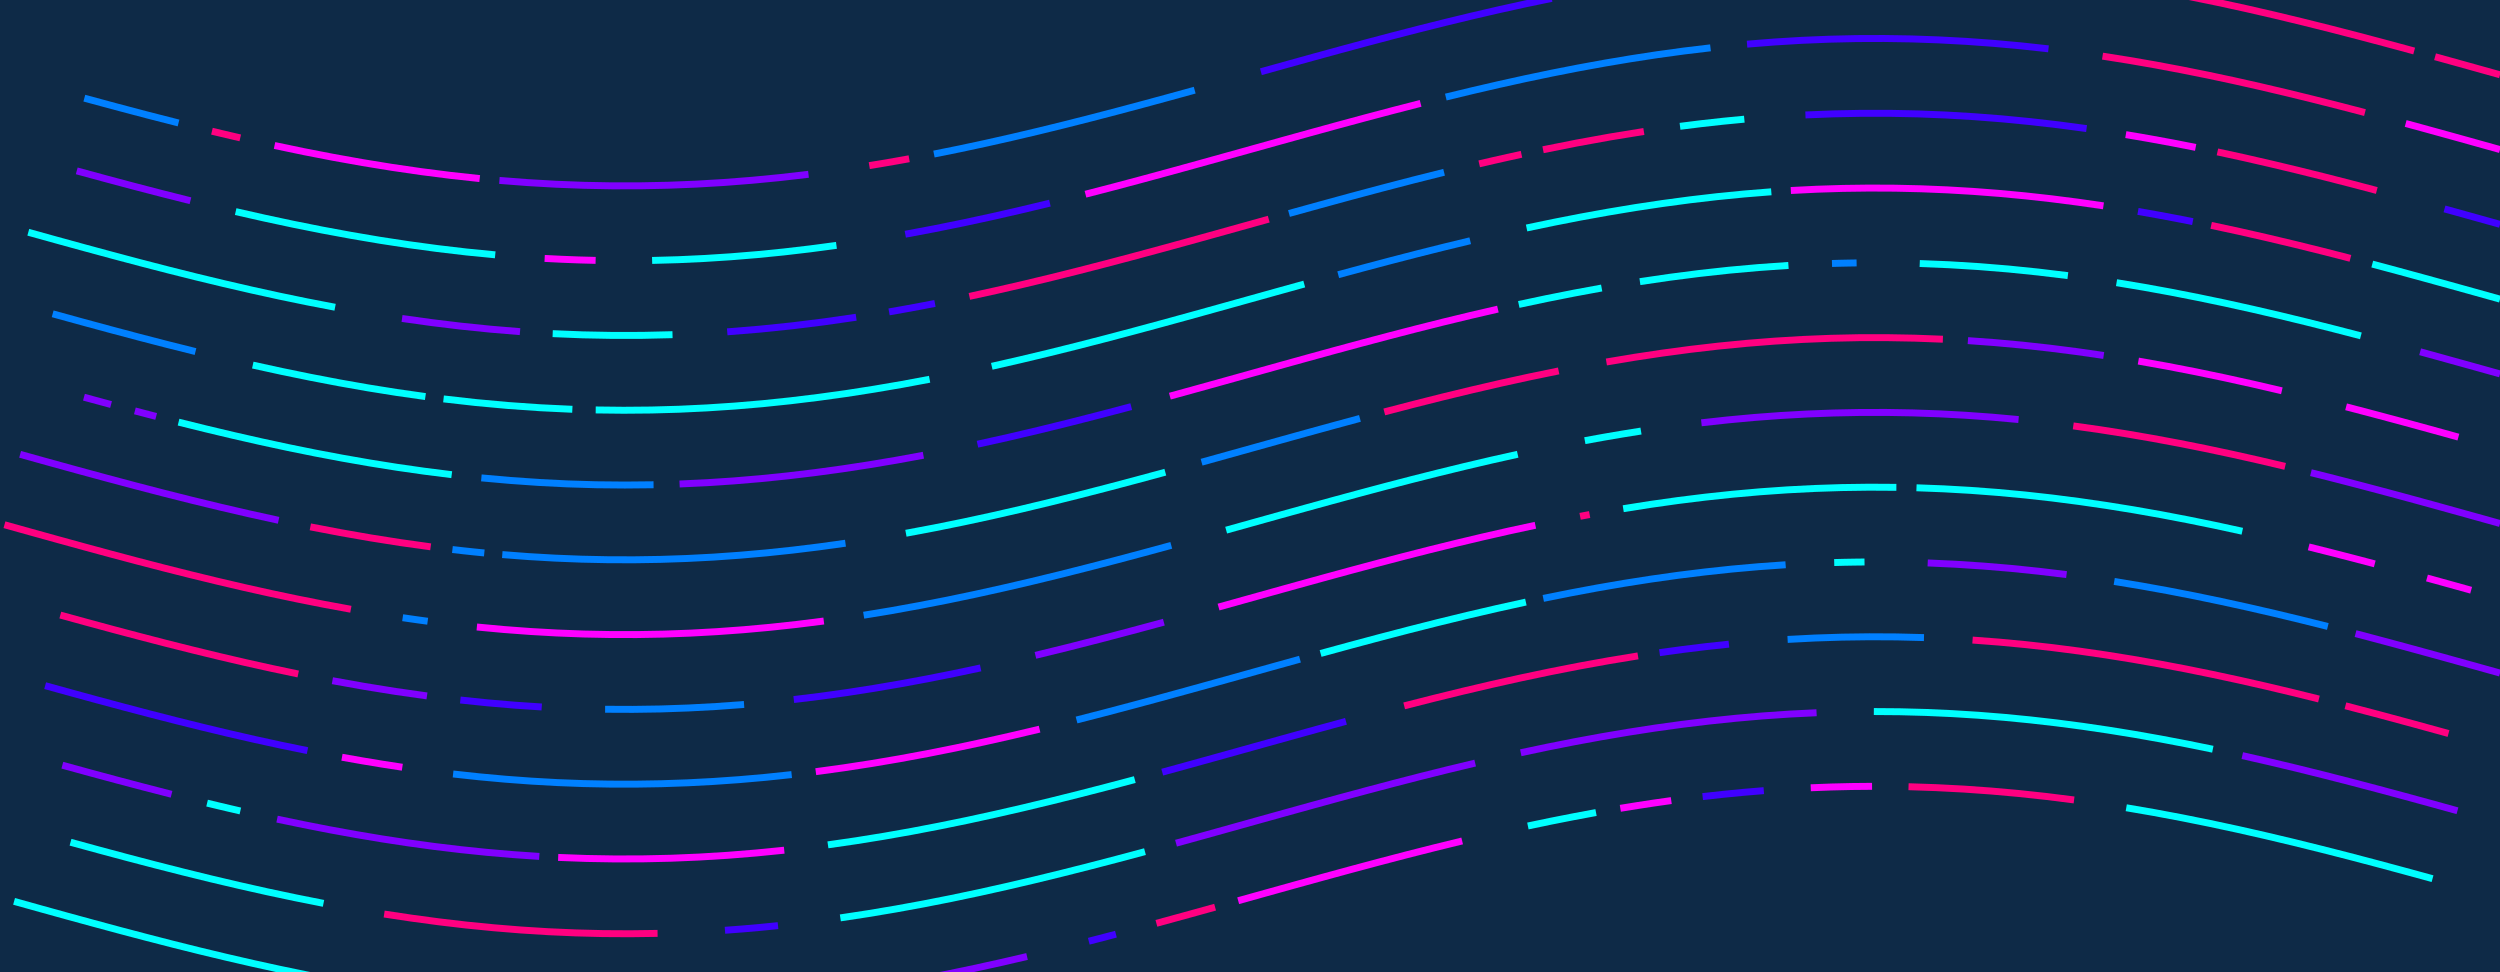 <svg xmlns="http://www.w3.org/2000/svg" version="1.1" xmlns:xlink="http://www.w3.org/1999/xlink" xmlns:svgjs="http://svgjs.dev/svgjs" width="1440" height="560" preserveAspectRatio="none" viewBox="0 0 1440 560"><g clip-path="url(&quot;#SvgjsClipPath1000&quot;)" fill="none"><rect width="1440" height="560" x="0" y="0" fill="#0e2a47"></rect><path d="M48.57 56.54Q57.61 58.98 66.66 61.43 75.7 63.82 84.74 66.21 93.79 68.52 102.83 70.84" stroke="#0080ff" stroke-width="4"></path><path d="M122.08 75.58Q124.8 76.23 127.52 76.88 130.23 77.52 132.95 78.16 135.67 78.79 138.39 79.42" stroke="#ff0080" stroke-width="4"></path><path d="M158.13 83.81Q166.57 85.58 175.01 87.34 183.45 88.98 191.9 90.62 200.34 92.13 208.78 93.64 217.22 95.02 225.66 96.39 234.1 97.62 242.54 98.85 250.99 99.93 259.43 101.01 267.87 101.93 276.31 102.86" stroke="#ff00ff" stroke-width="4"></path><path d="M287.66 103.92Q295.75 104.54 303.84 105.17 311.94 105.64 320.03 106.11 328.12 106.42 336.21 106.73 344.31 106.89 352.4 107.04 360.49 107.04 368.58 107.03 376.68 106.87 384.77 106.7 392.86 106.38 400.95 106.06 409.04 105.58 417.14 105.1 425.23 104.46 433.32 103.83 441.41 103.04 449.51 102.26 457.6 101.32 465.69 100.39" stroke="#8000ff" stroke-width="4"></path><path d="M500.7 95.39Q504.53 94.76 508.36 94.13 512.19 93.47 516.02 92.81 519.85 92.12 523.68 91.44" stroke="#ff0080" stroke-width="4"></path><path d="M537.96 88.73Q545.47 87.22 552.98 85.7 560.49 84.09 568 82.48 575.51 80.79 583.02 79.09 590.53 77.32 598.04 75.55 605.55 73.71 613.06 71.87 620.56 69.97 628.07 68.06 635.58 66.11 643.09 64.15 650.6 62.15 658.11 60.15 665.62 58.11 673.13 56.07 680.64 54.01 688.15 51.94" stroke="#0080ff" stroke-width="4"></path><path d="M726.28 41.32Q733.89 39.2 741.51 37.08 749.12 34.97 756.73 32.86 764.35 30.78 771.96 28.69 779.58 26.64 787.19 24.58 794.8 22.57 802.42 20.55 810.03 18.59 817.64 16.63 825.26 14.72 832.87 12.82 840.48 10.98 848.1 9.14 855.71 7.38 863.33 5.61 870.94 3.93 878.55 2.25 886.17 0.66 893.78-0.93" stroke="#4000ff" stroke-width="4"></path><path d="M915.9-5.21Q924.43-6.7 932.96-8.2 941.49-9.55 950.02-10.9 958.55-12.11 967.08-13.31 975.61-14.36 984.14-15.41" stroke="#00ffff" stroke-width="4"></path><path d="M1018.36-18.62Q1026.31-19.14 1034.26-19.65 1042.22-20.02 1050.17-20.38 1058.12-20.59 1066.07-20.8 1074.03-20.86 1081.98-20.92 1089.93-20.82 1097.88-20.73 1105.84-20.48 1113.79-20.23 1121.74-19.83 1129.69-19.42 1137.64-18.87 1145.6-18.32 1153.55-17.62 1161.5-16.92 1169.45-16.07 1177.41-15.23 1185.36-14.24 1193.31-13.26" stroke="#8000ff" stroke-width="4"></path><path d="M1213.59-10.35Q1221.63-9.05 1229.68-7.75 1237.72-6.33 1245.77-4.9 1253.81-3.35 1261.85-1.81 1269.9-0.16 1277.94 1.5 1285.99 3.26 1294.03 5.02 1302.08 6.87 1310.12 8.72 1318.16 10.65 1326.21 12.59 1334.25 14.6 1342.3 16.61 1350.34 18.69 1358.38 20.76 1366.43 22.9 1374.47 25.03 1382.52 27.2 1390.56 29.38" stroke="#ff0080" stroke-width="4"></path><path d="M1402.59 32.68Q1407.27 33.97 1411.94 35.26 1416.62 36.56 1421.3 37.86 1425.97 39.16 1430.65 40.47 1435.32 41.77 1440 43.08" stroke="#ff0080" stroke-width="4"></path><path d="M44.2 98.42Q52.39 100.65 60.57 102.87 68.76 105.06 76.94 107.24 85.13 109.37 93.32 111.5 101.5 113.56 109.69 115.63" stroke="#8000ff" stroke-width="4"></path><path d="M135.74 121.88Q144.05 123.76 152.35 125.63 160.66 127.41 168.96 129.18 177.27 130.84 185.58 132.5 193.88 134.03 202.19 135.57 210.5 136.98 218.8 138.39 227.11 139.66 235.41 140.93 243.72 142.05 252.03 143.18 260.33 144.16 268.64 145.14 276.94 145.96 285.25 146.78" stroke="#00ffff" stroke-width="4"></path><path d="M313.71 148.85Q318.61 149.1 323.5 149.34 328.39 149.53 333.29 149.72 338.18 149.85 343.08 149.98" stroke="#ff00ff" stroke-width="4"></path><path d="M375.61 150.01Q383.19 149.79 390.78 149.58 398.36 149.22 405.95 148.87 413.53 148.38 421.12 147.89 428.7 147.27 436.28 146.64 443.87 145.88 451.45 145.13 459.04 144.24 466.62 143.35 474.21 142.34 481.79 141.33" stroke="#00ffff" stroke-width="4"></path><path d="M521.44 134.92Q529.77 133.35 538.1 131.78 546.43 130.09 554.76 128.4 563.09 126.6 571.42 124.8 579.75 122.9 588.08 120.99 596.41 119 604.74 117" stroke="#4000ff" stroke-width="4"></path><path d="M625.23 111.87Q633.27 109.78 641.32 107.7 649.36 105.56 657.4 103.42 665.45 101.24 673.49 99.05 681.53 96.84 689.58 94.62 697.62 92.39 705.66 90.15 713.71 87.91 721.75 85.67 729.79 83.42 737.84 81.18 745.88 78.95 753.92 76.72 761.97 74.51 770.01 72.3 778.05 70.12 786.1 67.95 794.14 65.82 802.18 63.69 810.23 61.62 818.27 59.54" stroke="#ff00ff" stroke-width="4"></path><path d="M832.79 55.91Q840.41 54.07 848.04 52.23 855.66 50.46 863.28 48.7 870.9 47.01 878.53 45.33 886.15 43.74 893.77 42.14 901.4 40.65 909.02 39.15 916.64 37.76 924.27 36.37 931.89 35.09 939.51 33.81 947.13 32.64 954.76 31.47 962.38 30.43 970 29.38 977.63 28.47 985.25 27.55" stroke="#0080ff" stroke-width="4"></path><path d="M1006.29 25.44Q1014.18 24.81 1022.07 24.19 1029.97 23.71 1037.86 23.23 1045.75 22.9 1053.64 22.58 1061.54 22.4 1069.43 22.22 1077.32 22.2 1085.21 22.17 1093.11 22.3 1101 22.42 1108.89 22.7 1116.78 22.98 1124.67 23.4 1132.57 23.83 1140.46 24.4 1148.35 24.98 1156.24 25.7 1164.14 26.42 1172.03 27.28 1179.92 28.14" stroke="#4000ff" stroke-width="4"></path><path d="M1211.06 32.34Q1218.62 33.54 1226.18 34.74 1233.73 36.05 1241.29 37.36 1248.85 38.78 1256.41 40.2 1263.97 41.71 1271.52 43.23 1279.08 44.84 1286.64 46.45 1294.2 48.15 1301.76 49.85 1309.31 51.62 1316.87 53.4 1324.43 55.25 1331.99 57.1 1339.55 59.01 1347.1 60.92 1354.66 62.88 1362.22 64.85" stroke="#ff0080" stroke-width="4"></path><path d="M1385.66 71.12Q1390.19 72.36 1394.72 73.59 1399.25 74.84 1403.77 76.08 1408.3 77.33 1412.83 78.58 1417.36 79.84 1421.89 81.1 1426.41 82.36 1430.94 83.63 1435.47 84.89 1440 86.15" stroke="#ff00ff" stroke-width="4"></path><path d="M16.29 133.78Q24.32 136.01 32.36 138.24 40.39 140.44 48.42 142.65 56.46 144.83 64.49 147 72.52 149.13 80.56 151.27 88.59 153.34 96.62 155.42 104.66 157.43 112.69 159.45 120.72 161.39 128.75 163.32 136.79 165.18 144.82 167.03 152.85 168.8 160.89 170.56 168.92 172.22 176.95 173.88 184.99 175.43 193.02 176.98" stroke="#00ffff" stroke-width="4"></path><path d="M231.57 183.44Q240.06 184.63 248.56 185.81 257.05 186.84 265.55 187.87 274.04 188.74 282.54 189.61 291.03 190.31 299.53 191.02" stroke="#8000ff" stroke-width="4"></path><path d="M318.34 192.18Q326.97 192.52 335.6 192.87 344.23 193.03 352.86 193.2 361.48 193.18 370.11 193.17 378.74 192.97 387.37 192.77" stroke="#00ffff" stroke-width="4"></path><path d="M418.88 191.13Q428.16 190.37 437.45 189.61 446.73 188.65 456.01 187.7 465.3 186.55 474.58 185.4 483.87 184.06 493.15 182.73" stroke="#4000ff" stroke-width="4"></path><path d="M512.1 179.65Q516.5 178.87 520.91 178.09 525.32 177.28 529.72 176.47 534.13 175.62 538.53 174.77" stroke="#4000ff" stroke-width="4"></path><path d="M558.36 170.72Q566.2 169.01 574.04 167.29 581.87 165.49 589.71 163.69 597.55 161.8 605.39 159.92 613.23 157.96 621.07 156.01 628.9 153.99 636.74 151.97 644.58 149.9 652.42 147.83 660.26 145.72 668.09 143.6 675.93 141.45 683.77 139.31 691.61 137.13 699.45 134.96 707.29 132.78 715.12 130.59 722.96 128.4 730.8 126.22" stroke="#ff0080" stroke-width="4"></path><path d="M742.46 122.97Q751.39 120.5 760.33 118.03 769.26 115.59 778.19 113.15 787.13 110.77 796.06 108.38 804.99 106.05 813.92 103.73 822.86 101.48 831.79 99.24" stroke="#0080ff" stroke-width="4"></path><path d="M852.02 94.37Q856.08 93.43 860.14 92.49 864.2 91.57 868.26 90.66 872.32 89.76 876.38 88.87" stroke="#ff0080" stroke-width="4"></path><path d="M888.8 86.24Q898.48 84.32 908.16 82.39 917.84 80.64 927.51 78.88 937.19 77.31 946.87 75.73" stroke="#ff0080" stroke-width="4"></path><path d="M967.69 72.76Q973.86 71.99 980.04 71.22 986.21 70.54 992.38 69.85 998.56 69.25 1004.73 68.65" stroke="#00ffff" stroke-width="4"></path><path d="M1039.93 66.21Q1048.03 65.89 1056.12 65.58 1064.22 65.42 1072.32 65.27 1080.41 65.27 1088.51 65.27 1096.61 65.44 1104.7 65.6 1112.8 65.92 1120.89 66.25 1128.99 66.73 1137.09 67.21 1145.18 67.84 1153.28 68.47 1161.38 69.26 1169.47 70.05 1177.57 70.98 1185.67 71.91 1193.76 72.99 1201.86 74.07" stroke="#4000ff" stroke-width="4"></path><path d="M1224.47 77.53Q1231.18 78.68 1237.88 79.83 1244.59 81.06 1251.29 82.29 1257.99 83.6 1264.7 84.91" stroke="#ff00ff" stroke-width="4"></path><path d="M1277.24 87.5Q1284.89 89.17 1292.54 90.83 1300.19 92.59 1307.84 94.34 1315.49 96.16 1323.13 97.99 1330.78 99.89 1338.43 101.79 1346.08 103.75 1353.73 105.7 1361.38 107.72 1369.03 109.73" stroke="#ff0080" stroke-width="4"></path><path d="M1408.03 120.33Q1411.23 121.22 1414.42 122.1 1417.62 122.99 1420.82 123.88 1424.01 124.77 1427.21 125.66 1430.41 126.55 1433.61 127.45 1436.8 128.34 1440 129.23" stroke="#4000ff" stroke-width="4"></path><path d="M30.33 180.75Q38.56 183.02 46.79 185.28 55.01 187.51 63.24 189.74 71.47 191.93 79.7 194.12 87.93 196.25 96.15 198.38 104.38 200.44 112.61 202.5" stroke="#0080ff" stroke-width="4"></path><path d="M145.6 210.29Q153.89 212.1 162.17 213.91 170.46 215.61 178.75 217.31 187.03 218.9 195.32 220.48 203.61 221.94 211.89 223.4 220.18 224.73 228.47 226.05 236.75 227.24 245.04 228.42" stroke="#00ffff" stroke-width="4"></path><path d="M255.47 229.77Q264.75 230.81 274.02 231.86 283.3 232.71 292.57 233.56 301.85 234.21 311.13 234.86 320.4 235.3 329.68 235.75" stroke="#00ffff" stroke-width="4"></path><path d="M343.12 236.13Q351.13 236.22 359.15 236.31 367.16 236.24 375.18 236.17 383.19 235.94 391.2 235.72 399.22 235.33 407.23 234.95 415.24 234.42 423.26 233.89 431.27 233.2 439.29 232.52 447.3 231.68 455.31 230.85 463.33 229.88 471.34 228.9 479.35 227.79 487.37 226.68 495.38 225.43 503.4 224.18 511.41 222.81 519.42 221.44 527.44 219.95 535.45 218.45" stroke="#00ffff" stroke-width="4"></path><path d="M571.26 210.99Q579.44 209.12 587.62 207.25 595.8 205.3 603.99 203.34 612.17 201.3 620.35 199.27 628.53 197.16 636.71 195.06 644.89 192.9 653.07 190.73 661.25 188.52 669.44 186.31 677.62 184.07 685.8 181.82 693.98 179.55 702.16 177.28 710.34 175 718.52 172.72 726.71 170.44 734.89 168.15 743.07 165.88 751.25 163.61" stroke="#00ffff" stroke-width="4"></path><path d="M770.81 158.23Q778.41 156.18 786.02 154.13 793.62 152.11 801.23 150.1 808.83 148.13 816.43 146.17 824.04 144.26 831.64 142.35 839.25 140.51 846.85 138.67" stroke="#0080ff" stroke-width="4"></path><path d="M879.31 131.32Q887.14 129.69 894.97 128.06 902.8 126.53 910.63 125 918.47 123.59 926.3 122.17 934.13 120.87 941.96 119.57 949.79 118.39 957.62 117.22 965.45 116.17 973.28 115.12 981.11 114.21 988.95 113.29 996.78 112.52 1004.61 111.74 1012.44 111.1 1020.27 110.47" stroke="#00ffff" stroke-width="4"></path><path d="M1031.51 109.73Q1039.01 109.36 1046.52 108.99 1054.02 108.75 1061.52 108.52 1069.03 108.42 1076.53 108.32 1084.03 108.35 1091.54 108.39 1099.04 108.56 1106.54 108.74 1114.05 109.05 1121.55 109.36 1129.05 109.8 1136.56 110.25 1144.06 110.82 1151.56 111.4 1159.07 112.11 1166.57 112.82 1174.07 113.66 1181.58 114.49 1189.08 115.45 1196.58 116.41 1204.09 117.49 1211.59 118.57" stroke="#ff00ff" stroke-width="4"></path><path d="M1231.47 121.78Q1236.73 122.71 1241.99 123.64 1247.25 124.62 1252.51 125.6 1257.77 126.63 1263.03 127.66" stroke="#4000ff" stroke-width="4"></path><path d="M1273.63 129.82Q1281.65 131.55 1289.67 133.27 1297.69 135.1 1305.71 136.92 1313.73 138.83 1321.76 140.73 1329.78 142.72 1337.8 144.7 1345.82 146.76 1353.84 148.81" stroke="#ff0080" stroke-width="4"></path><path d="M1366.42 152.11Q1373.78 154.08 1381.14 156.05 1388.49 158.05 1395.85 160.06 1403.21 162.08 1410.57 164.11 1417.93 166.16 1425.28 168.2 1432.64 170.25 1440 172.31" stroke="#00ffff" stroke-width="4"></path><path d="M48.35 228.79Q50.95 229.5 53.55 230.2 56.16 230.91 58.76 231.61 61.36 232.31 63.96 233.01" stroke="#8000ff" stroke-width="4"></path><path d="M77.69 236.67Q79.73 237.2 81.78 237.74 83.82 238.27 85.86 238.81 87.91 239.33 89.95 239.86" stroke="#8000ff" stroke-width="4"></path><path d="M102.84 243.15Q110.71 245.09 118.58 247.04 126.44 248.91 134.31 250.78 142.18 252.57 150.05 254.36 157.91 256.05 165.78 257.75 173.65 259.34 181.51 260.94 189.38 262.43 197.25 263.91 205.12 265.29 212.99 266.66 220.85 267.92 228.72 269.17 236.59 270.3 244.46 271.42 252.32 272.42 260.19 273.41" stroke="#00ffff" stroke-width="4"></path><path d="M277.26 275.26Q285.53 276 293.79 276.73 302.06 277.31 310.32 277.89 318.59 278.3 326.86 278.72 335.12 278.97 343.39 279.22 351.65 279.3 359.92 279.38 368.18 279.3 376.45 279.22" stroke="#0080ff" stroke-width="4"></path><path d="M391.43 278.78Q399.23 278.41 407.03 278.04 414.84 277.53 422.64 277.01 430.44 276.35 438.24 275.69 446.05 274.89 453.85 274.09 461.65 273.16 469.45 272.22 477.25 271.16 485.06 270.09 492.86 268.9 500.66 267.7 508.46 266.39 516.27 265.08 524.07 263.65 531.87 262.22" stroke="#8000ff" stroke-width="4"></path><path d="M563.02 255.87Q571.88 253.9 580.73 251.93 589.59 249.84 598.45 247.76 607.3 245.58 616.16 243.4 625.02 241.14 633.88 238.87 642.73 236.54 651.59 234.21" stroke="#4000ff" stroke-width="4"></path><path d="M673.84 228.19Q681.71 226.02 689.59 223.85 697.46 221.67 705.33 219.48 713.2 217.28 721.08 215.08 728.95 212.89 736.82 210.69 744.7 208.51 752.57 206.32 760.44 204.16 768.31 201.99 776.19 199.86 784.06 197.73 791.93 195.64 799.81 193.55 807.68 191.51 815.55 189.47 823.43 187.49 831.3 185.51 839.17 183.6 847.04 181.7 854.92 179.87 862.79 178.04" stroke="#ff00ff" stroke-width="4"></path><path d="M874.81 175.37Q882.77 173.68 890.73 172 898.68 170.42 906.64 168.84 914.6 167.37 922.56 165.9" stroke="#00ffff" stroke-width="4"></path><path d="M944.59 162.23Q953.14 160.98 961.7 159.72 970.25 158.62 978.81 157.52 987.36 156.58 995.92 155.64 1004.47 154.87 1013.03 154.1 1021.58 153.5 1030.14 152.89" stroke="#00ffff" stroke-width="4"></path><path d="M1055.22 151.76Q1057.58 151.69 1059.95 151.63 1062.31 151.58 1064.68 151.53 1067.04 151.49 1069.41 151.45" stroke="#0080ff" stroke-width="4"></path><path d="M1105.76 151.79Q1114.29 152.14 1122.83 152.5 1131.36 153.03 1139.89 153.56 1148.42 154.26 1156.96 154.96 1165.49 155.83 1174.02 156.7 1182.56 157.73 1191.09 158.76" stroke="#00ffff" stroke-width="4"></path><path d="M1219.12 162.82Q1226.94 164.12 1234.76 165.43 1242.58 166.85 1250.4 168.27 1258.21 169.81 1266.03 171.34 1273.85 172.97 1281.67 174.6 1289.49 176.33 1297.31 178.06 1305.13 179.88 1312.95 181.69 1320.77 183.59 1328.58 185.48 1336.4 187.45 1344.22 189.41 1352.04 191.43 1359.86 193.46" stroke="#00ffff" stroke-width="4"></path><path d="M1393.99 202.62Q1396.87 203.41 1399.74 204.2 1402.62 204.99 1405.49 205.78 1408.37 206.58 1411.24 207.38 1414.12 208.17 1416.99 208.97 1419.87 209.77 1422.75 210.57 1425.62 211.37 1428.5 212.17 1431.37 212.98 1434.25 213.78 1437.12 214.58 1440 215.38" stroke="#8000ff" stroke-width="4"></path><path d="M11.59 261.7Q19.86 264 28.13 266.3 36.4 268.58 44.67 270.86 52.95 273.11 61.22 275.35 69.49 277.56 77.76 279.76 86.03 281.91 94.3 284.06 102.57 286.14 110.84 288.22 119.11 290.23 127.39 292.23 135.66 294.15 143.93 296.06 152.2 297.88 160.47 299.7" stroke="#8000ff" stroke-width="4"></path><path d="M178.75 303.47Q187.41 305.12 196.08 306.78 204.75 308.29 213.41 309.81 222.07 311.18 230.74 312.55 239.41 313.76 248.07 314.98" stroke="#ff0080" stroke-width="4"></path><path d="M260.59 316.53Q263.65 316.88 266.71 317.23 269.77 317.56 272.84 317.89 275.9 318.2 278.96 318.5" stroke="#0080ff" stroke-width="4"></path><path d="M289.31 319.44Q296.91 320.02 304.52 320.6 312.12 321.04 319.72 321.48 327.33 321.78 334.93 322.08 342.53 322.24 350.13 322.4 357.74 322.42 365.34 322.44 372.94 322.32 380.55 322.2 388.15 321.94 395.75 321.68 403.36 321.29 410.96 320.89 418.56 320.35 426.17 319.81 433.77 319.14 441.37 318.47 448.97 317.67 456.58 316.86 464.18 315.93 471.78 315 479.39 313.94 486.99 312.89" stroke="#0080ff" stroke-width="4"></path><path d="M521.8 307.16Q530.1 305.6 538.4 304.03 546.7 302.34 555 300.66 563.31 298.86 571.61 297.07 579.91 295.17 588.21 293.27 596.51 291.28 604.81 289.29 613.11 287.22 621.41 285.15 629.71 283.01 638.02 280.87 646.32 278.67 654.62 276.47 662.92 274.23 671.22 271.98" stroke="#00ffff" stroke-width="4"></path><path d="M692.11 266.23Q699.71 264.12 707.31 262 714.91 259.88 722.52 257.76 730.12 255.64 737.72 253.52 745.32 251.41 752.92 249.3 760.52 247.21 768.13 245.12 775.73 243.06 783.33 241" stroke="#0080ff" stroke-width="4"></path><path d="M797.35 237.27Q805.72 235.09 814.09 232.92 822.46 230.81 830.83 228.7 839.2 226.68 847.57 224.65 855.94 222.71 864.31 220.77 872.68 218.94 881.05 217.1 889.42 215.37 897.79 213.65" stroke="#ff0080" stroke-width="4"></path><path d="M925.27 208.5Q933.35 207.16 941.42 205.81 949.5 204.59 957.57 203.38 965.65 202.3 973.73 201.22 981.8 200.28 989.88 199.35 997.96 198.56 1006.03 197.77 1014.11 197.13 1022.18 196.49 1030.26 196 1038.34 195.52 1046.41 195.19 1054.49 194.86 1062.57 194.69 1070.64 194.51 1078.72 194.5 1086.79 194.49 1094.87 194.64 1102.95 194.78 1111.02 195.09 1119.1 195.39" stroke="#ff0080" stroke-width="4"></path><path d="M1133.51 196.2Q1141.33 196.78 1149.15 197.35 1156.98 198.07 1164.8 198.79 1172.62 199.65 1180.44 200.51 1188.26 201.5 1196.09 202.5 1203.91 203.62 1211.73 204.75" stroke="#8000ff" stroke-width="4"></path><path d="M1231.69 207.98Q1239.95 209.46 1248.22 210.94 1256.49 212.55 1264.75 214.15 1273.02 215.88 1281.28 217.6 1289.55 219.43 1297.81 221.25 1306.08 223.18 1314.34 225.1" stroke="#ff00ff" stroke-width="4"></path><path d="M1351.34 234.32Q1359.43 236.44 1367.51 238.56 1375.6 240.72 1383.69 242.89 1391.77 245.1 1399.86 247.31 1407.94 249.54 1416.03 251.78" stroke="#ff00ff" stroke-width="4"></path><path d="M2.56 302.25Q10.23 304.39 17.91 306.53 25.58 308.66 33.26 310.79 40.93 312.9 48.61 315.01 56.28 317.09 63.96 319.17 71.63 321.21 79.31 323.25 86.98 325.24 94.66 327.23 102.33 329.16 110 331.09 117.68 332.96 125.35 334.82 133.03 336.62 140.7 338.41 148.38 340.12 156.05 341.83 163.73 343.45 171.4 345.06 179.08 346.59 186.75 348.11 194.43 349.52 202.1 350.94" stroke="#ff0080" stroke-width="4"></path><path d="M231.94 355.8Q234.34 356.15 236.74 356.5 239.14 356.84 241.54 357.18 243.94 357.5 246.34 357.83" stroke="#0080ff" stroke-width="4"></path><path d="M274.67 361.15Q282.36 361.87 290.04 362.58 297.73 363.16 305.41 363.73 313.1 364.17 320.79 364.6 328.47 364.9 336.16 365.19 343.85 365.34 351.53 365.49 359.22 365.5 366.9 365.51 374.59 365.37 382.28 365.24 389.96 364.96 397.65 364.68 405.33 364.26 413.02 363.83 420.71 363.27 428.39 362.71 436.08 362.01 443.77 361.31 451.45 360.48 459.14 359.64 466.82 358.68 474.51 357.71" stroke="#ff00ff" stroke-width="4"></path><path d="M497.47 354.37Q505.52 353.03 513.58 351.7 521.63 350.24 529.68 348.78 537.74 347.21 545.79 345.64 553.85 343.95 561.9 342.27 569.95 340.49 578.01 338.7 586.06 336.83 594.11 334.95 602.17 332.99 610.22 331.04 618.27 329 626.33 326.97 634.38 324.88 642.44 322.79 650.49 320.64 658.54 318.5 666.6 316.31 674.65 314.12" stroke="#0080ff" stroke-width="4"></path><path d="M706.26 305.37Q713.89 303.24 721.53 301.11 729.16 298.98 736.79 296.85 744.42 294.73 752.06 292.62 759.69 290.52 767.32 288.42 774.95 286.35 782.59 284.28 790.22 282.25 797.85 280.21 805.49 278.23 813.12 276.24 820.75 274.32 828.38 272.39 836.02 270.52 843.65 268.66 851.28 266.87 858.91 265.08 866.55 263.37 874.18 261.66" stroke="#00ffff" stroke-width="4"></path><path d="M912.86 253.82Q918.25 252.84 923.65 251.86 929.04 250.94 934.43 250.02 939.83 249.16 945.22 248.29" stroke="#00ffff" stroke-width="4"></path><path d="M980 243.53Q987.61 242.7 995.22 241.87 1002.84 241.17 1010.45 240.46 1018.06 239.9 1025.67 239.33 1033.28 238.9 1040.9 238.47 1048.51 238.18 1056.12 237.89 1063.73 237.73 1071.34 237.58 1078.96 237.57 1086.57 237.56 1094.18 237.7 1101.79 237.83 1109.41 238.1 1117.02 238.37 1124.63 238.78 1132.24 239.19 1139.85 239.74 1147.47 240.29 1155.08 240.98 1162.69 241.66" stroke="#8000ff" stroke-width="4"></path><path d="M1194.2 245.32Q1201.83 246.4 1209.46 247.48 1217.08 248.68 1224.71 249.88 1232.34 251.19 1239.97 252.51 1247.6 253.93 1255.22 255.35 1262.85 256.88 1270.48 258.4 1278.11 260.02 1285.74 261.64 1293.37 263.35 1300.99 265.06 1308.62 266.85 1316.25 268.64" stroke="#ff0080" stroke-width="4"></path><path d="M1331.09 272.26Q1336.04 273.5 1340.99 274.74 1345.94 276.01 1350.89 277.28 1355.84 278.57 1360.79 279.86 1365.74 281.17 1370.69 282.48 1375.64 283.81 1380.59 285.13 1385.54 286.48 1390.5 287.82 1395.45 289.18 1400.4 290.53 1405.35 291.9 1410.3 293.27 1415.25 294.64 1420.2 296.02 1425.15 297.4 1430.1 298.77 1435.05 300.16 1440 301.54" stroke="#8000ff" stroke-width="4"></path><path d="M34.74 354.28Q42.35 356.37 49.97 358.46 57.58 360.52 65.19 362.58 72.8 364.59 80.42 366.61 88.03 368.58 95.64 370.56 103.25 372.47 110.87 374.38 118.48 376.23 126.09 378.08 133.71 379.85 141.32 381.63 148.93 383.32 156.54 385.01 164.16 386.61 171.77 388.22" stroke="#ff0080" stroke-width="4"></path><path d="M191.46 392.08Q200.54 393.7 209.62 395.33 218.7 396.79 227.78 398.26 236.86 399.55 245.94 400.85" stroke="#8000ff" stroke-width="4"></path><path d="M265.15 403.21Q272.96 404.02 280.78 404.83 288.59 405.5 296.41 406.17 304.22 406.69 312.04 407.22" stroke="#4000ff" stroke-width="4"></path><path d="M348.54 408.54Q356.54 408.57 364.55 408.6 372.55 408.48 380.56 408.36 388.56 408.08 396.56 407.8 404.57 407.37 412.57 406.94 420.58 406.36 428.58 405.77" stroke="#0080ff" stroke-width="4"></path><path d="M457.22 402.94Q464.91 401.99 472.59 401.05 480.28 399.97 487.97 398.9 495.66 397.7 503.34 396.5 511.03 395.19 518.72 393.87 526.4 392.45 534.09 391.02 541.78 389.49 549.47 387.96 557.15 386.34 564.84 384.71" stroke="#4000ff" stroke-width="4"></path><path d="M596.41 377.48Q605.65 375.21 614.9 372.95 624.14 370.59 633.39 368.23 642.63 365.79 651.88 363.36 661.13 360.86 670.37 358.37" stroke="#8000ff" stroke-width="4"></path><path d="M701.88 349.67Q709.48 347.55 717.09 345.43 724.69 343.31 732.3 341.18 739.9 339.07 747.51 336.95 755.11 334.85 762.72 332.76 770.32 330.68 777.93 328.61 785.53 326.57 793.13 324.54 800.74 322.54 808.34 320.55 815.95 318.61 823.55 316.67 831.16 314.79 838.76 312.92 846.37 311.11 853.97 309.3 861.58 307.57 869.18 305.84 876.79 304.19 884.39 302.55" stroke="#ff00ff" stroke-width="4"></path><path d="M910.13 297.41Q911.05 297.23 911.96 297.06 912.88 296.89 913.8 296.72 914.71 296.55 915.63 296.38" stroke="#ff0080" stroke-width="4"></path><path d="M934.98 293.01Q942.85 291.77 950.71 290.53 958.58 289.42 966.45 288.31 974.31 287.33 982.18 286.36 990.05 285.52 997.91 284.68 1005.78 283.98 1013.64 283.28 1021.51 282.72 1029.38 282.17 1037.24 281.76 1045.11 281.36 1052.98 281.1 1060.84 280.84 1068.71 280.73 1076.58 280.62 1084.44 280.67 1092.31 280.71" stroke="#00ffff" stroke-width="4"></path><path d="M1103.89 280.96Q1111.71 281.26 1119.53 281.57 1127.35 282.01 1135.17 282.46 1142.99 283.05 1150.81 283.65 1158.63 284.38 1166.45 285.11 1174.27 285.99 1182.09 286.86 1189.91 287.87 1197.73 288.88 1205.55 290.01 1213.37 291.15 1221.19 292.41 1229.01 293.67 1236.83 295.05 1244.65 296.43 1252.47 297.93 1260.29 299.42 1268.11 301.02 1275.93 302.61 1283.75 304.31 1291.57 306" stroke="#00ffff" stroke-width="4"></path><path d="M1329.8 315.01Q1336.14 316.61 1342.49 318.2 1348.83 319.83 1355.17 321.46 1361.52 323.13 1367.86 324.8" stroke="#ff00ff" stroke-width="4"></path><path d="M1397.93 332.93Q1402.17 334.1 1406.41 335.27 1410.65 336.44 1414.9 337.62 1419.14 338.8 1423.38 339.98" stroke="#ff00ff" stroke-width="4"></path><path d="M26.01 394.94Q33.56 397.03 41.12 399.11 48.67 401.18 56.23 403.24 63.78 405.27 71.34 407.29 78.89 409.28 86.45 411.26 94 413.2 101.56 415.13 109.11 417.01 116.66 418.88 124.22 420.69 131.77 422.5 139.33 424.23 146.88 425.96 154.44 427.61 161.99 429.26 169.55 430.81 177.1 432.37" stroke="#4000ff" stroke-width="4"></path><path d="M196.97 436.17Q202.76 437.2 208.56 438.22 214.36 439.18 220.15 440.14 225.94 441.04 231.74 441.93" stroke="#ff00ff" stroke-width="4"></path><path d="M260.98 445.81Q268.48 446.63 275.98 447.44 283.48 448.13 290.98 448.81 298.48 449.37 305.98 449.92 313.48 450.34 320.98 450.77 328.48 451.05 335.98 451.34 343.48 451.49 350.98 451.64 358.49 451.66 365.99 451.67 373.49 451.55 380.99 451.42 388.49 451.16 395.99 450.9 403.49 450.51 410.99 450.11 418.49 449.59 425.99 449.06 433.49 448.4 440.99 447.74 448.49 446.95 455.99 446.16" stroke="#0080ff" stroke-width="4"></path><path d="M469.88 444.48Q477.94 443.37 486 442.26 494.05 441.02 502.11 439.78 510.17 438.41 518.23 437.04 526.28 435.54 534.34 434.05 542.4 432.44 550.45 430.84 558.51 429.12 566.57 427.41 574.63 425.6 582.68 423.78 590.74 421.88 598.8 419.98" stroke="#ff00ff" stroke-width="4"></path><path d="M620.09 414.72Q628.13 412.65 636.18 410.58 644.22 408.46 652.26 406.33 660.31 404.16 668.35 401.99 676.39 399.79 684.43 397.58 692.48 395.35 700.52 393.13 708.56 390.88 716.61 388.64 724.65 386.39 732.69 384.15 740.74 381.91 748.78 379.68" stroke="#0080ff" stroke-width="4"></path><path d="M760.66 376.4Q769.11 374.09 777.55 371.79 786 369.53 794.44 367.27 802.89 365.06 811.33 362.86 819.78 360.72 828.23 358.58 836.67 356.52 845.12 354.46 853.56 352.49 862.01 350.53 870.45 348.66 878.9 346.79" stroke="#00ffff" stroke-width="4"></path><path d="M888.93 344.68Q896.68 343.12 904.44 341.57 912.19 340.12 919.95 338.67 927.7 337.34 935.46 336 943.21 334.79 950.97 333.57 958.72 332.48 966.48 331.38 974.24 330.42 981.99 329.46 989.75 328.63 997.5 327.79 1005.25 327.1 1013.01 326.41 1020.76 325.85 1028.52 325.3" stroke="#0080ff" stroke-width="4"></path><path d="M1056.5 324.03Q1059.41 323.96 1062.32 323.88 1065.23 323.83 1068.14 323.78 1071.05 323.75 1073.96 323.71" stroke="#00ffff" stroke-width="4"></path><path d="M1110.35 324.25Q1118.35 324.62 1126.35 325 1134.34 325.52 1142.34 326.05 1150.34 326.72 1158.34 327.39 1166.34 328.22 1174.33 329.04 1182.33 330 1190.33 330.97" stroke="#8000ff" stroke-width="4"></path><path d="M1217.79 334.92Q1225.48 336.19 1233.17 337.46 1240.86 338.85 1248.55 340.23 1256.24 341.73 1263.93 343.22 1271.62 344.81 1279.31 346.41 1286.99 348.09 1294.68 349.78 1302.37 351.55 1310.06 353.32 1317.75 355.17 1325.44 357.02 1333.13 358.93 1340.82 360.85" stroke="#0080ff" stroke-width="4"></path><path d="M1356.79 364.96Q1360.95 366.06 1365.11 367.15 1369.27 368.26 1373.43 369.36 1377.59 370.48 1381.75 371.6 1385.91 372.73 1390.07 373.86 1394.23 375 1398.39 376.14 1402.56 377.28 1406.72 378.43 1410.88 379.58 1415.04 380.74 1419.2 381.89 1423.36 383.05 1427.52 384.21 1431.68 385.37 1435.84 386.53 1440 387.69" stroke="#8000ff" stroke-width="4"></path><path d="M35.91 440.76Q43.77 442.91 51.63 445.07 59.49 447.19 67.35 449.31 75.22 451.39 83.08 453.46 90.94 455.49 98.8 457.51" stroke="#8000ff" stroke-width="4"></path><path d="M119.28 462.59Q122.47 463.36 125.67 464.13 128.86 464.88 132.05 465.64 135.25 466.38 138.44 467.12" stroke="#00ffff" stroke-width="4"></path><path d="M159.59 471.82Q167.14 473.39 174.69 474.96 182.25 476.44 189.8 477.92 197.35 479.29 204.9 480.66 212.45 481.93 220.01 483.2 227.56 484.35 235.11 485.5 242.66 486.53 250.21 487.57 257.77 488.48 265.32 489.38 272.87 490.17 280.42 490.95 287.97 491.6 295.53 492.25 303.08 492.77 310.63 493.29" stroke="#8000ff" stroke-width="4"></path><path d="M321.5 493.87Q329.64 494.17 337.78 494.47 345.92 494.61 354.06 494.75 362.19 494.73 370.33 494.7 378.47 494.52 386.61 494.34 394.75 494 402.89 493.65 411.03 493.15 419.17 492.65 427.3 491.99 435.44 491.33 443.58 490.52 451.72 489.71" stroke="#ff00ff" stroke-width="4"></path><path d="M476.88 486.63Q484.92 485.46 492.95 484.3 500.99 483 509.02 481.71 517.06 480.29 525.09 478.87 533.13 477.33 541.16 475.79 549.2 474.15 557.23 472.5 565.27 470.75 573.3 468.99 581.34 467.15 589.37 465.3 597.41 463.37 605.44 461.44 613.48 459.44 621.51 457.43 629.55 455.36 637.58 453.29 645.62 451.17 653.65 449.04" stroke="#00ffff" stroke-width="4"></path><path d="M669.45 444.77Q677.01 442.7 684.57 440.62 692.13 438.53 699.69 436.43 707.25 434.33 714.81 432.22 722.37 430.11 729.92 428 737.48 425.89 745.04 423.79 752.6 421.7 760.16 419.61 767.72 417.55 775.28 415.48" stroke="#4000ff" stroke-width="4"></path><path d="M808.81 406.58Q817.23 404.44 825.64 402.3 834.06 400.24 842.48 398.17 850.89 396.2 859.31 394.22 867.73 392.34 876.14 390.46 884.56 388.69 892.98 386.92 901.4 385.27 909.81 383.62 918.23 382.09 926.65 380.57 935.06 379.18 943.48 377.79" stroke="#ff0080" stroke-width="4"></path><path d="M955.9 375.92Q962.56 375.01 969.22 374.1 975.88 373.29 982.54 372.47 989.2 371.75 995.86 371.03" stroke="#4000ff" stroke-width="4"></path><path d="M1029.65 368.31Q1037.51 367.9 1045.36 367.5 1053.22 367.24 1061.07 366.99 1068.93 366.88 1076.79 366.78 1084.64 366.82 1092.5 366.86 1100.35 367.06 1108.21 367.25" stroke="#0080ff" stroke-width="4"></path><path d="M1136.19 368.68Q1143.86 369.27 1151.54 369.86 1159.21 370.59 1166.88 371.31 1174.56 372.17 1182.23 373.03 1189.9 374.02 1197.58 375.01 1205.25 376.12 1212.92 377.24 1220.6 378.47 1228.27 379.7 1235.95 381.05 1243.62 382.4 1251.29 383.85 1258.97 385.31 1266.64 386.87 1274.31 388.43 1281.99 390.08 1289.66 391.73 1297.33 393.47 1305.01 395.21 1312.68 397.03 1320.35 398.85 1328.03 400.75 1335.7 402.64" stroke="#ff0080" stroke-width="4"></path><path d="M1350.96 406.53Q1360.86 409.13 1370.75 411.72 1380.65 414.4 1390.55 417.07 1400.44 419.79 1410.34 422.51" stroke="#ff0080" stroke-width="4"></path><path d="M40.61 485.13Q48.71 487.34 56.8 489.55 64.9 491.72 72.99 493.89 81.09 496.01 89.19 498.13 97.28 500.19 105.38 502.25 113.47 504.24 121.57 506.23 129.67 508.13 137.76 510.04 145.86 511.86 153.96 513.68 162.05 515.4 170.15 517.11 178.24 518.72 186.34 520.34" stroke="#00ffff" stroke-width="4"></path><path d="M221.28 526.48Q229.15 527.66 237.03 528.85 244.9 529.91 252.78 530.97 260.65 531.89 268.52 532.82 276.4 533.6 284.27 534.38 292.15 535.03 300.02 535.67 307.89 536.16 315.77 536.66 323.64 537.01 331.52 537.35 339.39 537.55 347.26 537.75 355.14 537.79 363.01 537.84 370.89 537.74 378.76 537.63" stroke="#ff0080" stroke-width="4"></path><path d="M417.58 535.84Q422.67 535.45 427.76 535.07 432.86 534.62 437.95 534.18 443.04 533.68 448.13 533.17" stroke="#4000ff" stroke-width="4"></path><path d="M484.04 528.7Q492.02 527.49 499.99 526.27 507.97 524.93 515.94 523.59 523.92 522.13 531.9 520.67 539.87 519.1 547.85 517.53 555.82 515.85 563.8 514.17 571.77 512.39 579.75 510.61 587.73 508.75 595.7 506.88 603.68 504.93 611.65 502.99 619.63 500.97 627.61 498.95 635.58 496.88 643.56 494.8 651.53 492.67 659.51 490.54" stroke="#00ffff" stroke-width="4"></path><path d="M677.38 485.68Q685.21 483.52 693.05 481.36 700.88 479.18 708.71 477 716.54 474.81 724.38 472.62 732.21 470.44 740.04 468.26 747.87 466.09 755.71 463.92 763.54 461.77 771.37 459.62 779.21 457.51 787.04 455.39 794.87 453.32 802.7 451.25 810.54 449.23 818.37 447.21 826.2 445.26 834.03 443.3 841.87 441.41 849.7 439.53" stroke="#8000ff" stroke-width="4"></path><path d="M875.96 433.58Q883.7 431.94 891.45 430.31 899.19 428.78 906.94 427.24 914.68 425.81 922.43 424.39 930.17 423.07 937.92 421.76 945.66 420.56 953.41 419.36 961.15 418.29 968.89 417.22 976.64 416.28 984.38 415.34 992.13 414.53 999.87 413.72 1007.62 413.05 1015.36 412.37 1023.11 411.84 1030.85 411.31 1038.6 410.92 1046.34 410.54" stroke="#8000ff" stroke-width="4"></path><path d="M1079.33 409.85Q1086.84 409.91 1094.35 409.97 1101.86 410.17 1109.37 410.37 1116.88 410.71 1124.39 411.04 1131.9 411.51 1139.41 411.98 1146.92 412.59 1154.43 413.19 1161.94 413.93 1169.45 414.66 1176.96 415.52 1184.47 416.38 1191.98 417.37 1199.49 418.35 1207 419.45 1214.51 420.56 1222.02 421.77 1229.53 422.99 1237.04 424.32 1244.55 425.65 1252.06 427.08 1259.57 428.51 1267.08 430.03 1274.59 431.56" stroke="#00ffff" stroke-width="4"></path><path d="M1291.56 435.23Q1299.31 437 1307.05 438.77 1314.8 440.62 1322.54 442.46 1330.29 444.38 1338.03 446.3 1345.78 448.28 1353.53 450.27 1361.27 452.3 1369.02 454.34 1376.76 456.42 1384.51 458.5 1392.25 460.62 1400 462.73 1407.74 464.87 1415.49 467.01" stroke="#8000ff" stroke-width="4"></path><path d="M8.1 519.18Q15.74 521.31 23.38 523.44 31.01 525.55 38.65 527.67 46.29 529.76 53.93 531.84 61.57 533.9 69.21 535.96 76.84 537.97 84.48 539.98 92.12 541.95 99.76 543.91 107.4 545.81 115.04 547.72 122.67 549.55 130.31 551.38 137.95 553.14 145.59 554.9 153.23 556.57 160.87 558.25 168.5 559.83 176.14 561.41 183.78 562.89 191.42 564.38" stroke="#00ffff" stroke-width="4"></path><path d="M219.87 569.33Q227.84 570.54 235.81 571.75 243.78 572.84 251.75 573.92 259.72 574.86 267.7 575.8 275.67 576.6 283.64 577.4 291.61 578.06 299.58 578.71 307.55 579.22 315.52 579.72 323.49 580.07 331.46 580.43 339.43 580.63 347.41 580.83 355.38 580.87 363.35 580.92 371.32 580.81 379.29 580.7" stroke="#ff0080" stroke-width="4"></path><path d="M409.52 579.43Q417.11 578.91 424.69 578.39 432.28 577.73 439.86 577.08 447.45 576.29 455.03 575.5 462.62 574.58 470.2 573.67 477.79 572.62 485.37 571.58 492.96 570.42 500.54 569.26 508.13 567.99 515.72 566.71 523.3 565.33 530.89 563.94 538.47 562.45 546.06 560.97 553.64 559.38 561.23 557.8 568.81 556.12 576.4 554.45 583.98 552.7 591.57 550.94" stroke="#8000ff" stroke-width="4"></path><path d="M627.14 542.15Q629.75 541.48 632.35 540.81 634.95 540.13 637.56 539.45 640.16 538.77 642.77 538.08" stroke="#4000ff" stroke-width="4"></path><path d="M666.08 531.84Q671.72 530.3 677.35 528.76 682.99 527.21 688.63 525.66 694.26 524.09 699.9 522.53" stroke="#ff0080" stroke-width="4"></path><path d="M713.19 518.82Q721.25 516.57 729.32 514.32 737.38 512.08 745.44 509.83 753.51 507.6 761.57 505.38 769.64 503.18 777.7 500.98 785.76 498.82 793.83 496.66 801.89 494.55 809.95 492.44 818.02 490.39 826.08 488.35 834.15 486.37 842.21 484.39" stroke="#ff00ff" stroke-width="4"></path><path d="M880.06 475.77Q886.6 474.41 893.14 473.04 899.68 471.75 906.23 470.46 912.77 469.24 919.31 468.02" stroke="#00ffff" stroke-width="4"></path><path d="M933.31 465.59Q938.2 464.8 943.09 464.01 947.98 463.26 952.87 462.52 957.76 461.83 962.65 461.13" stroke="#ff00ff" stroke-width="4"></path><path d="M980.71 458.84Q986.58 458.19 992.46 457.54 998.33 456.96 1004.2 456.39 1010.08 455.9 1015.95 455.41" stroke="#4000ff" stroke-width="4"></path><path d="M1042.98 453.76Q1048.87 453.53 1054.75 453.31 1060.64 453.17 1066.53 453.03 1072.41 452.98 1078.3 452.92" stroke="#ff00ff" stroke-width="4"></path><path d="M1099.31 453.15Q1107.26 453.41 1115.2 453.68 1123.15 454.09 1131.1 454.51 1139.04 455.07 1146.99 455.64 1154.94 456.35 1162.88 457.06 1170.83 457.92 1178.78 458.78 1186.72 459.77 1194.67 460.77" stroke="#ff0080" stroke-width="4"></path><path d="M1224.72 465.26Q1232.74 466.65 1240.76 468.03 1248.78 469.54 1256.8 471.04 1264.82 472.66 1272.83 474.27 1280.85 475.99 1288.87 477.71 1296.89 479.53 1304.91 481.35 1312.93 483.25 1320.95 485.15 1328.97 487.13 1336.99 489.12 1345.01 491.16 1353.03 493.21 1361.04 495.32 1369.06 497.43 1377.08 499.58 1385.1 501.74 1393.12 503.93 1401.14 506.12" stroke="#00ffff" stroke-width="4"></path></g><defs><clipPath id="SvgjsClipPath1000"><rect width="1440" height="560" x="0" y="0"></rect></clipPath></defs></svg>